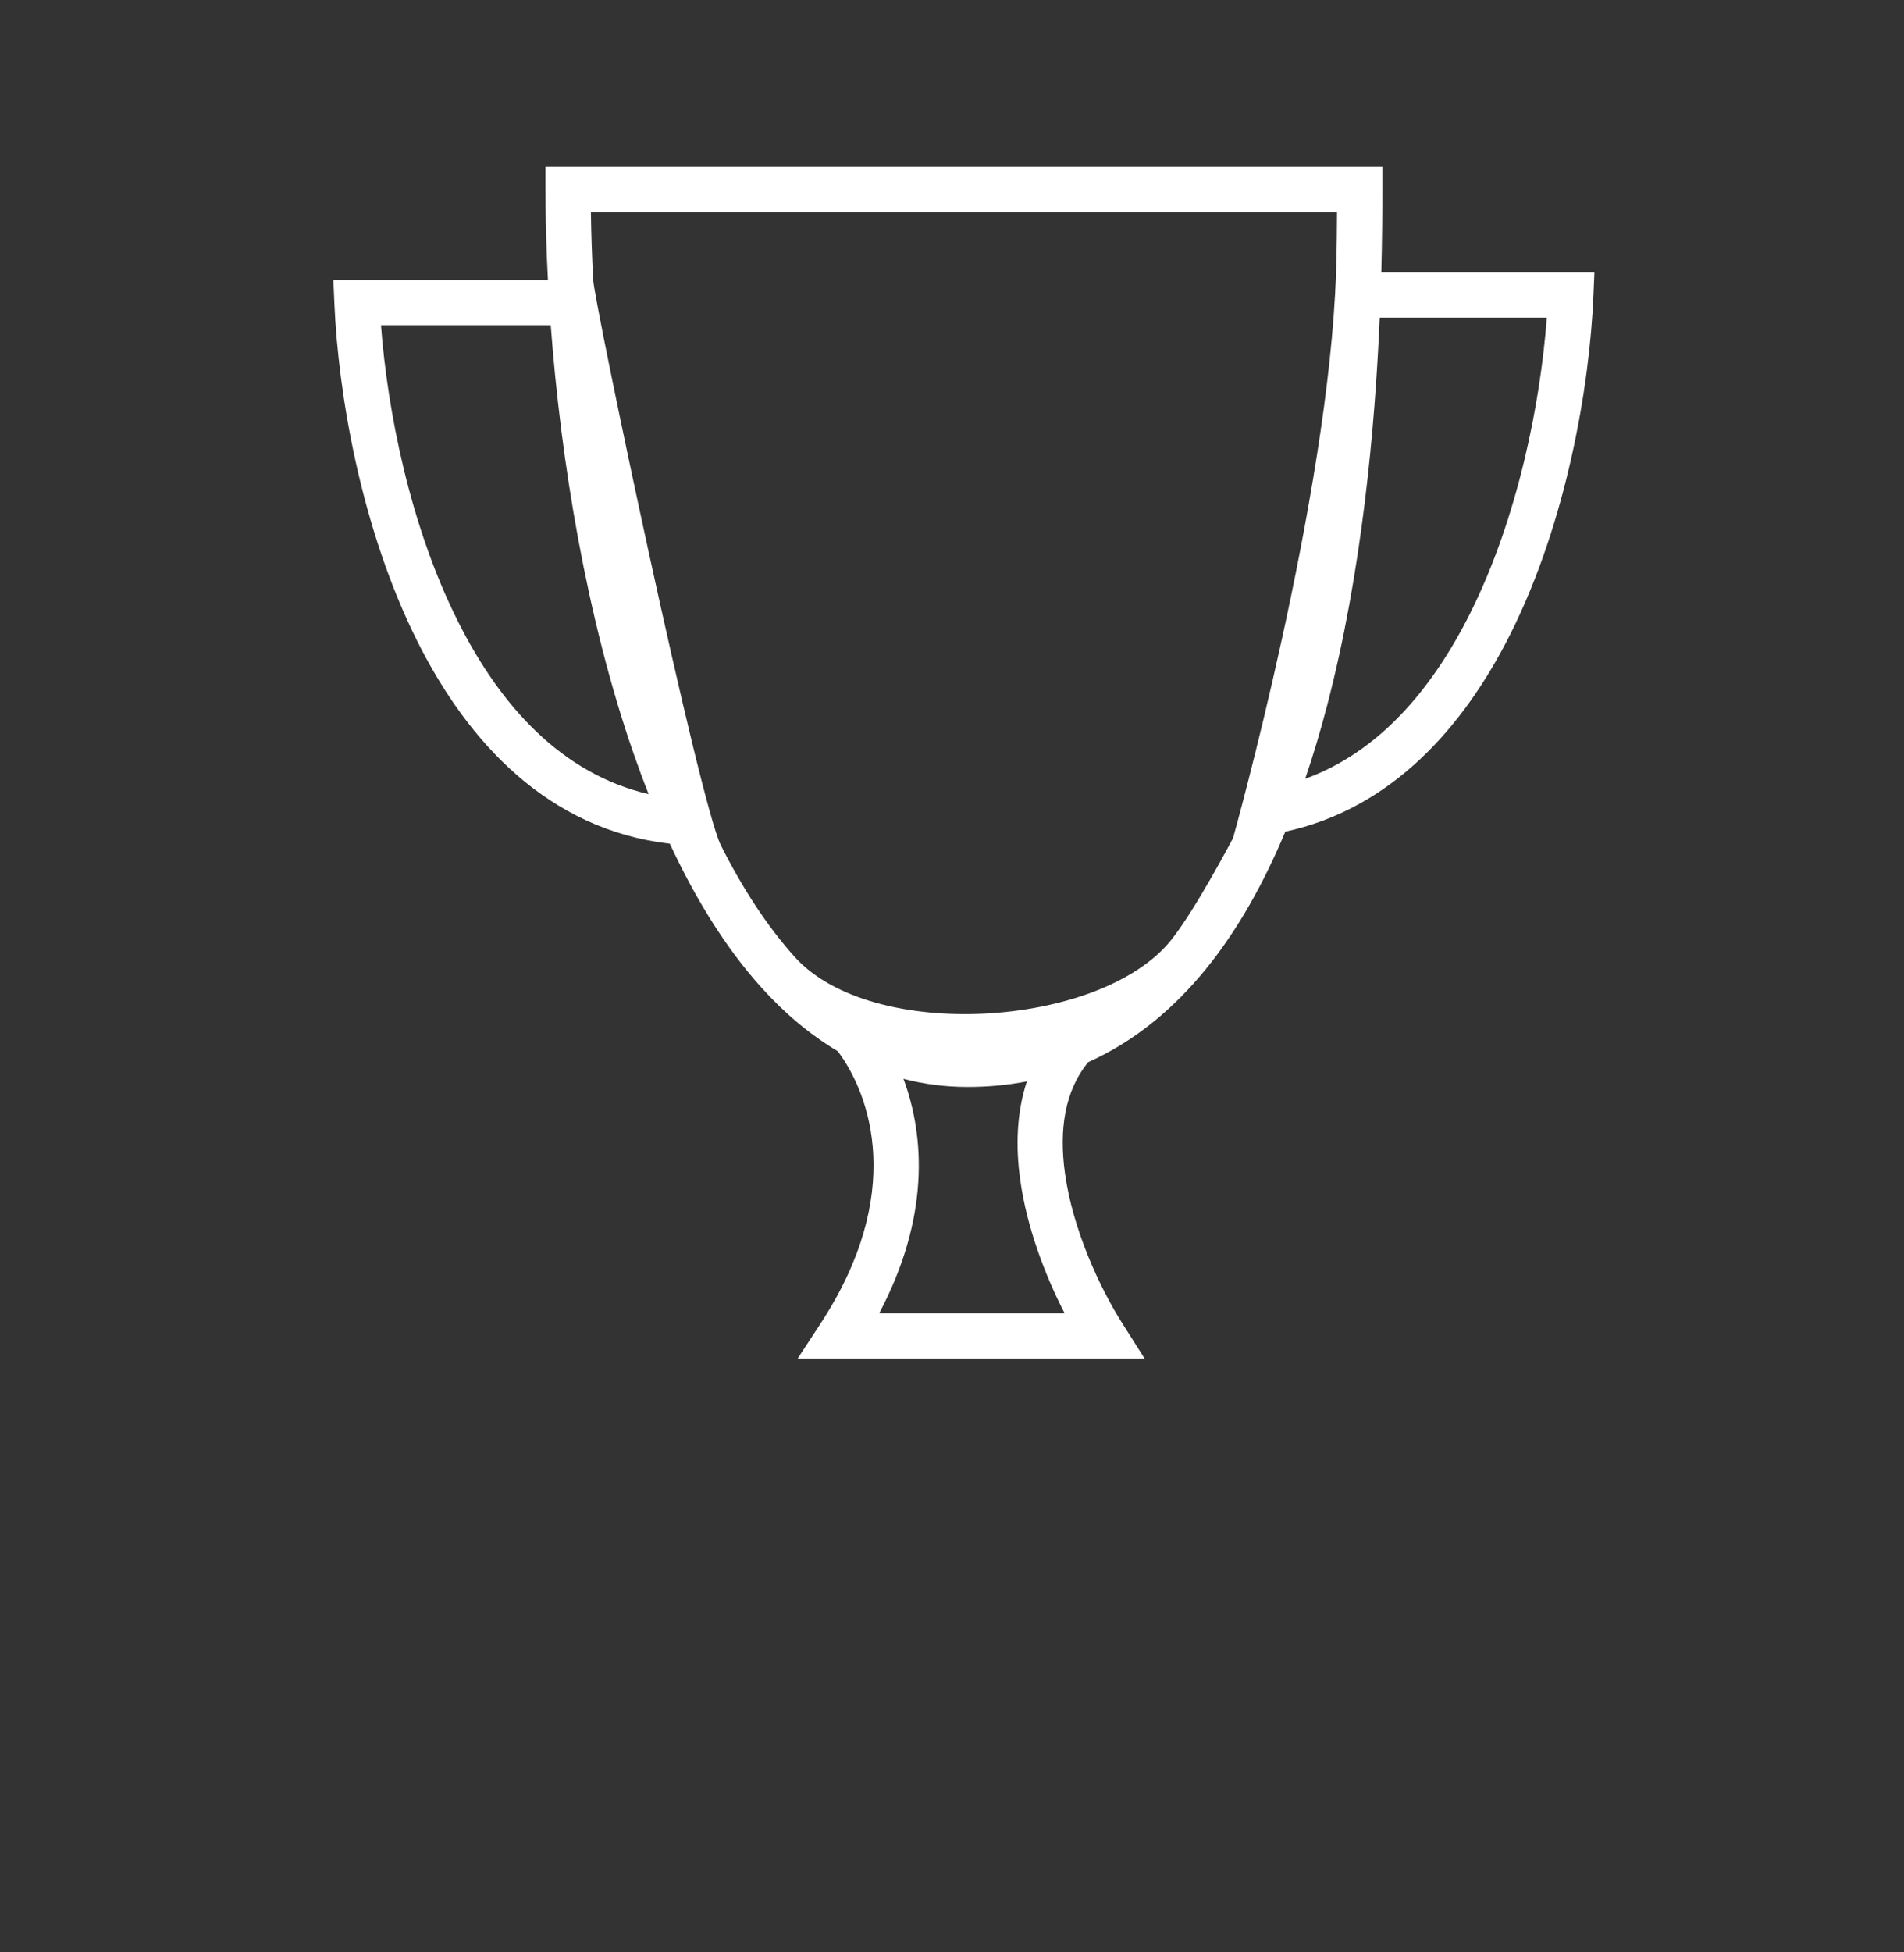 <svg width="40" height="41" viewBox="0 0 40 41" fill="none" xmlns="http://www.w3.org/2000/svg">
<rect x="0" y="0" width="40" height="41" fill="#333333" stroke="none"/>
<mask id="path-1-inside-1_0_124" fill="white">
<rect x="13.519" y="28.053" width="13.621" height="6.019" rx="0.634"/>
</mask>
<rect x="13.519" y="28.053" width="13.621" height="6.019" rx="0.634" stroke="white" stroke-width="1.901" mask="url(#path-1-inside-1_0_124)"/>
<mask id="path-2-inside-2_0_124" fill="white">
<rect x="11.301" y="33.121" width="18.056" height="3.485" rx="0.634"/>
</mask>
<rect x="11.301" y="33.121" width="18.056" height="3.485" rx="0.634" stroke="white" stroke-width="1.901" mask="url(#path-2-inside-2_0_124)"/>
<path fill-rule="evenodd" clip-rule="evenodd" d="M11.46 3.503V3.978C11.46 4.575 11.476 5.212 11.511 5.879H7.004L7.025 6.374C7.106 8.265 7.583 11.1 8.766 13.464C9.832 15.594 11.522 17.424 14.072 17.718C14.608 18.87 15.243 19.903 15.992 20.734C16.477 21.272 17.013 21.728 17.601 22.076C18.302 23.015 19.01 25.086 17.24 27.793L16.759 28.528H24.045L23.583 27.799C23.104 27.044 22.537 25.825 22.373 24.638C22.248 23.734 22.362 22.916 22.862 22.304C23.595 21.976 24.241 21.508 24.81 20.934L24.823 20.925H24.818C24.995 20.747 25.164 20.558 25.326 20.36C26.003 19.53 26.553 18.54 27.002 17.465C29.235 16.982 30.75 15.272 31.735 13.306C32.918 10.942 33.394 8.107 33.475 6.216L33.496 5.72H29.019C29.037 5.033 29.041 4.44 29.041 3.978V3.503H11.46ZM28.068 5.72C28.084 5.225 28.087 4.824 28.089 4.453H12.414C12.42 4.909 12.436 5.386 12.462 5.879C12.488 6.371 14.69 16.849 15.145 17.753C15.601 18.658 16.117 19.453 16.698 20.098C18.317 21.893 23.1 21.583 24.589 19.759C25.096 19.139 25.905 17.598 25.905 17.598C25.905 17.598 27.916 10.432 28.068 5.72ZM27.42 16.355C27.59 15.856 27.742 15.345 27.877 14.829C28.613 12.021 28.886 8.98 28.986 6.67H32.496C32.363 8.449 31.893 10.866 30.885 12.88C30.076 14.495 28.955 15.797 27.42 16.355ZM20.338 21.876H20.322C20.325 21.876 20.327 21.876 20.329 21.876C20.332 21.876 20.335 21.876 20.338 21.876ZM18.98 22.655C19.435 23.878 19.524 25.589 18.471 27.578H22.365C21.959 26.788 21.571 25.782 21.432 24.768C21.337 24.084 21.355 23.368 21.573 22.709C21.179 22.786 20.765 22.826 20.329 22.826C19.857 22.826 19.407 22.767 18.98 22.655ZM11.57 6.829C11.785 9.706 12.325 12.985 13.307 15.815C13.409 16.107 13.515 16.394 13.627 16.677C11.808 16.251 10.517 14.84 9.616 13.039C8.607 11.025 8.138 8.608 8.004 6.829H11.57Z" fill="white"/>
</svg>
